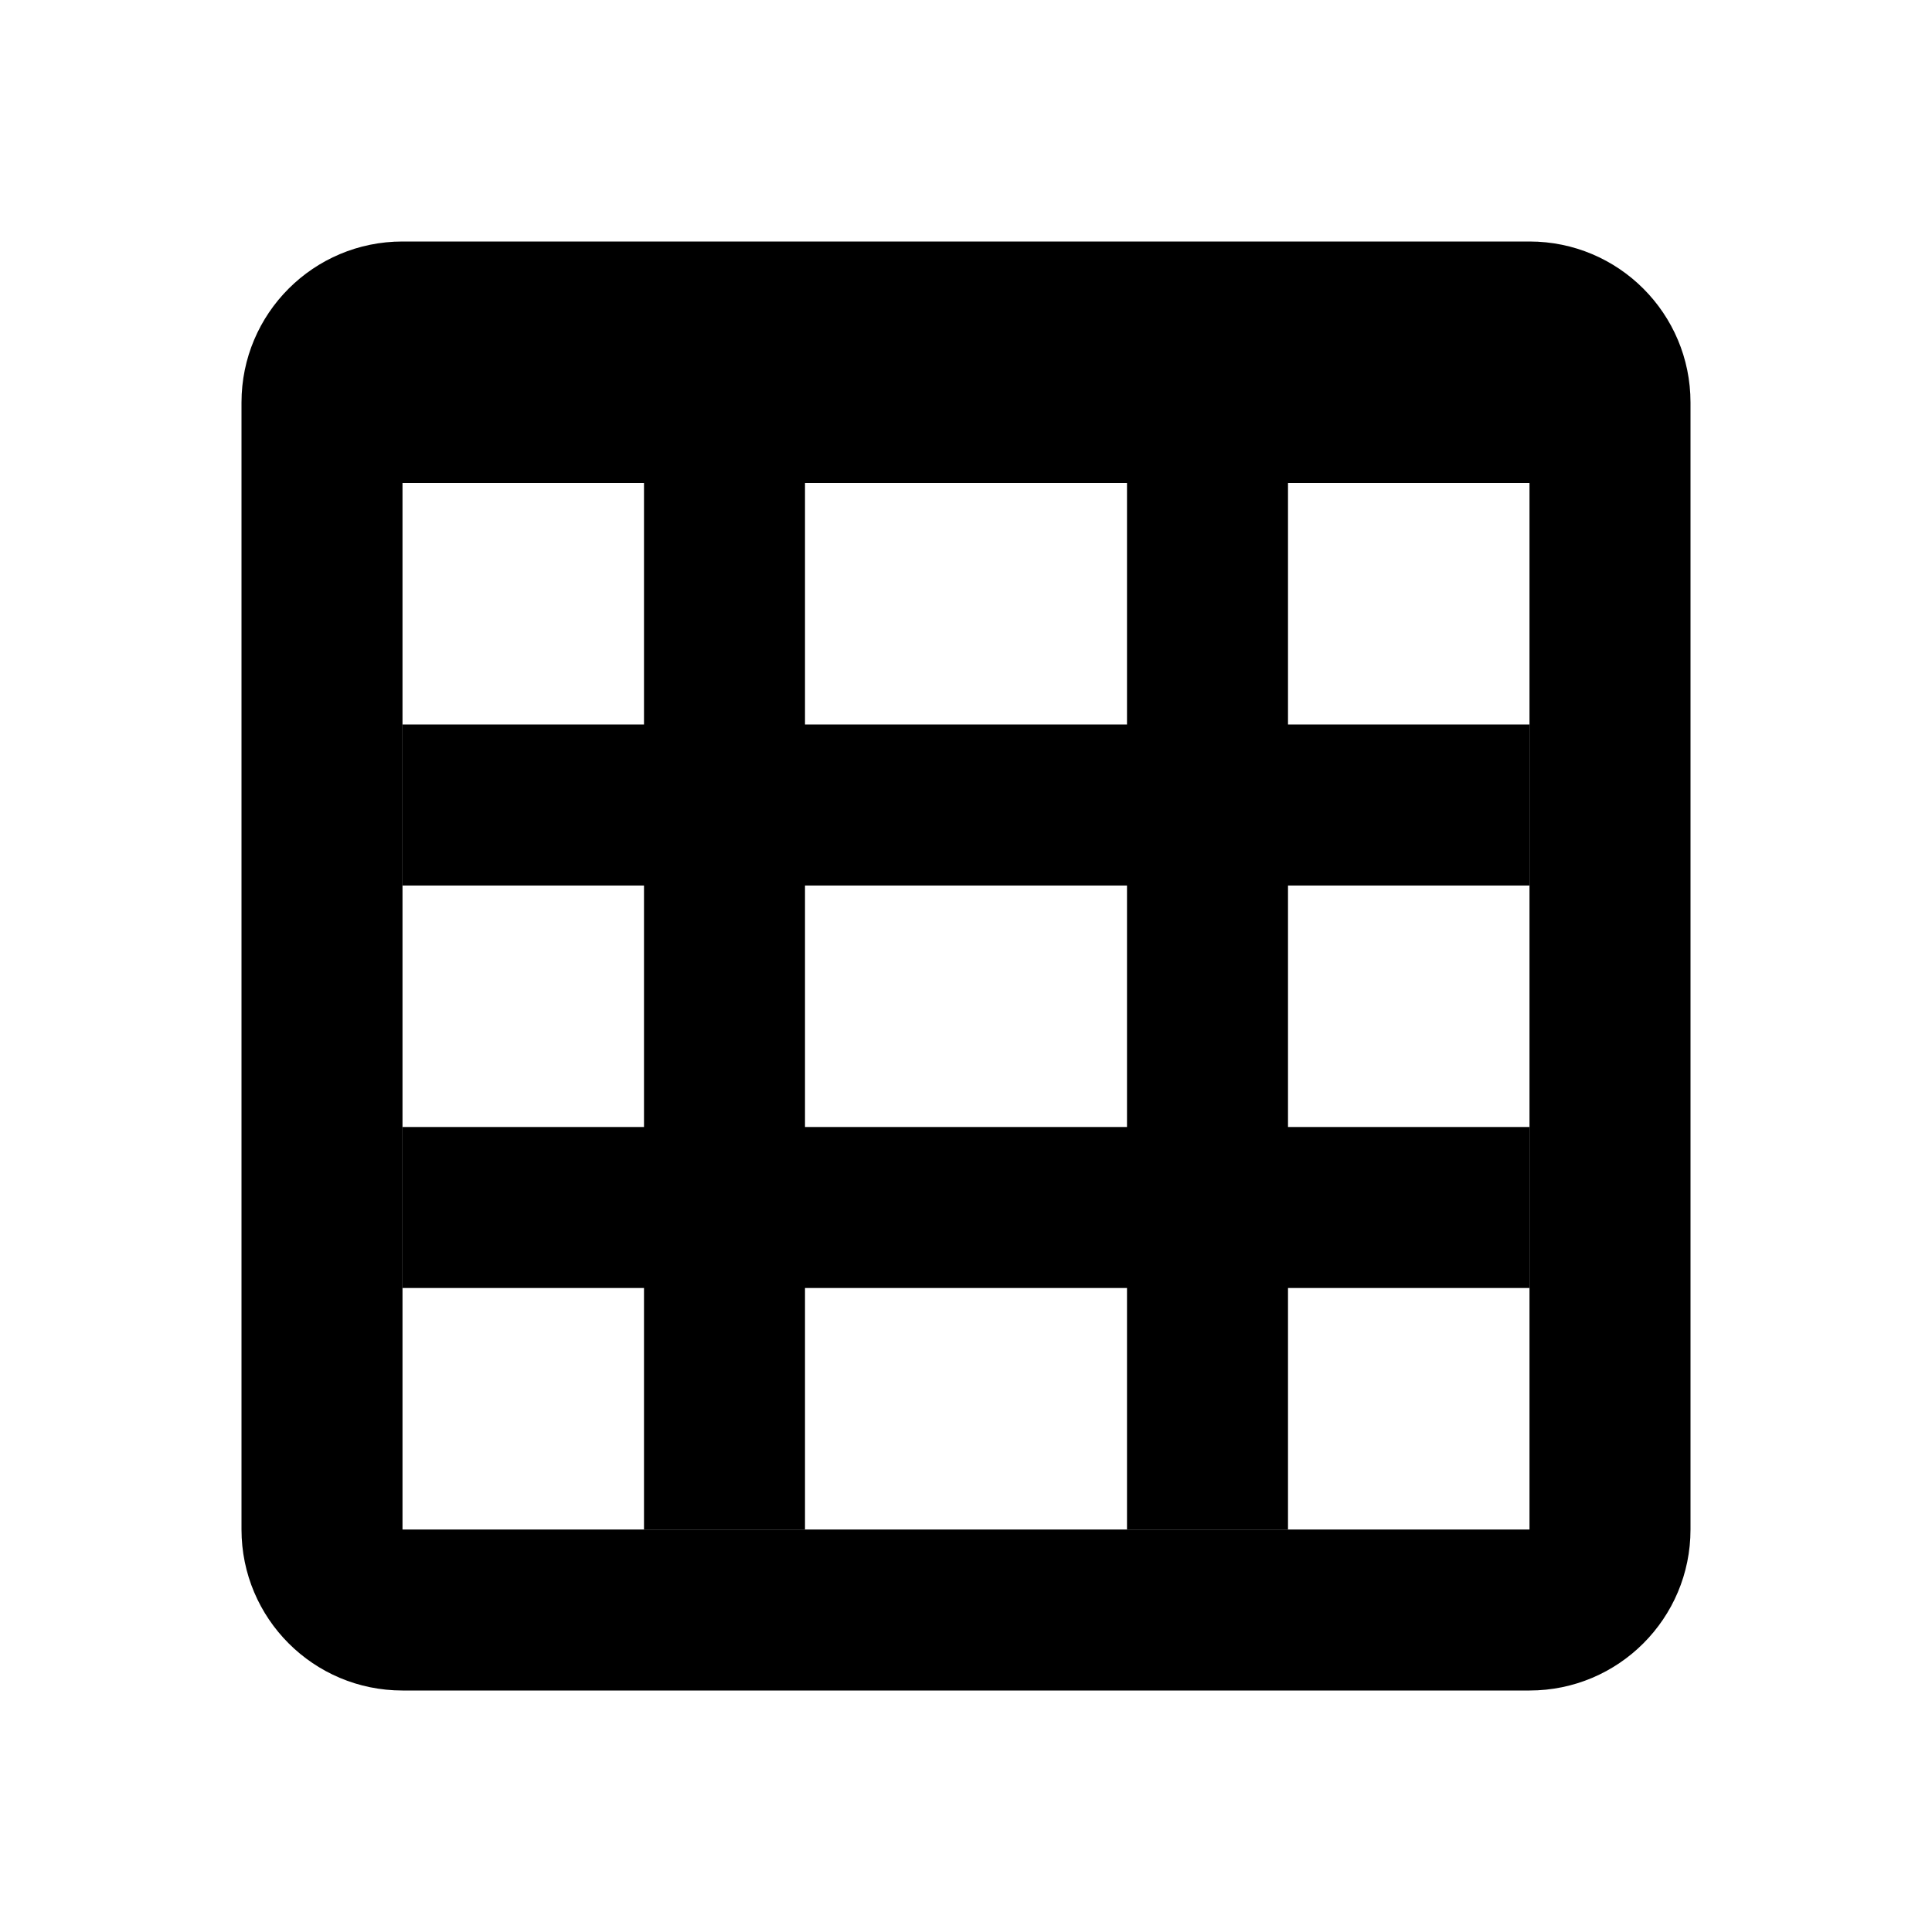 <svg width="24" height="24" viewBox="0 0 24 24" fill="none" xmlns="http://www.w3.org/2000/svg">
<path fill-rule="evenodd" clip-rule="evenodd" d="M3 5V19C3 20.105 3.895 21 5 21H19C20.105 21 21 20.105 21 19V5C21 3.895 20.105 3 19 3H5C3.895 3 3 3.895 3 5ZM5 6V19H19V6H5Z" fill="black"/>
<path fill-rule="evenodd" clip-rule="evenodd" d="M19 11L5 11L5 9L19 9V11Z" fill="black"/>
<path fill-rule="evenodd" clip-rule="evenodd" d="M19 16L5 16L5 14L19 14V16Z" fill="black"/>
<path fill-rule="evenodd" clip-rule="evenodd" d="M8 19V6H10V19H8Z" fill="black"/>
<path fill-rule="evenodd" clip-rule="evenodd" d="M14 19V6H16V19H14Z" fill="black"/>
</svg>
